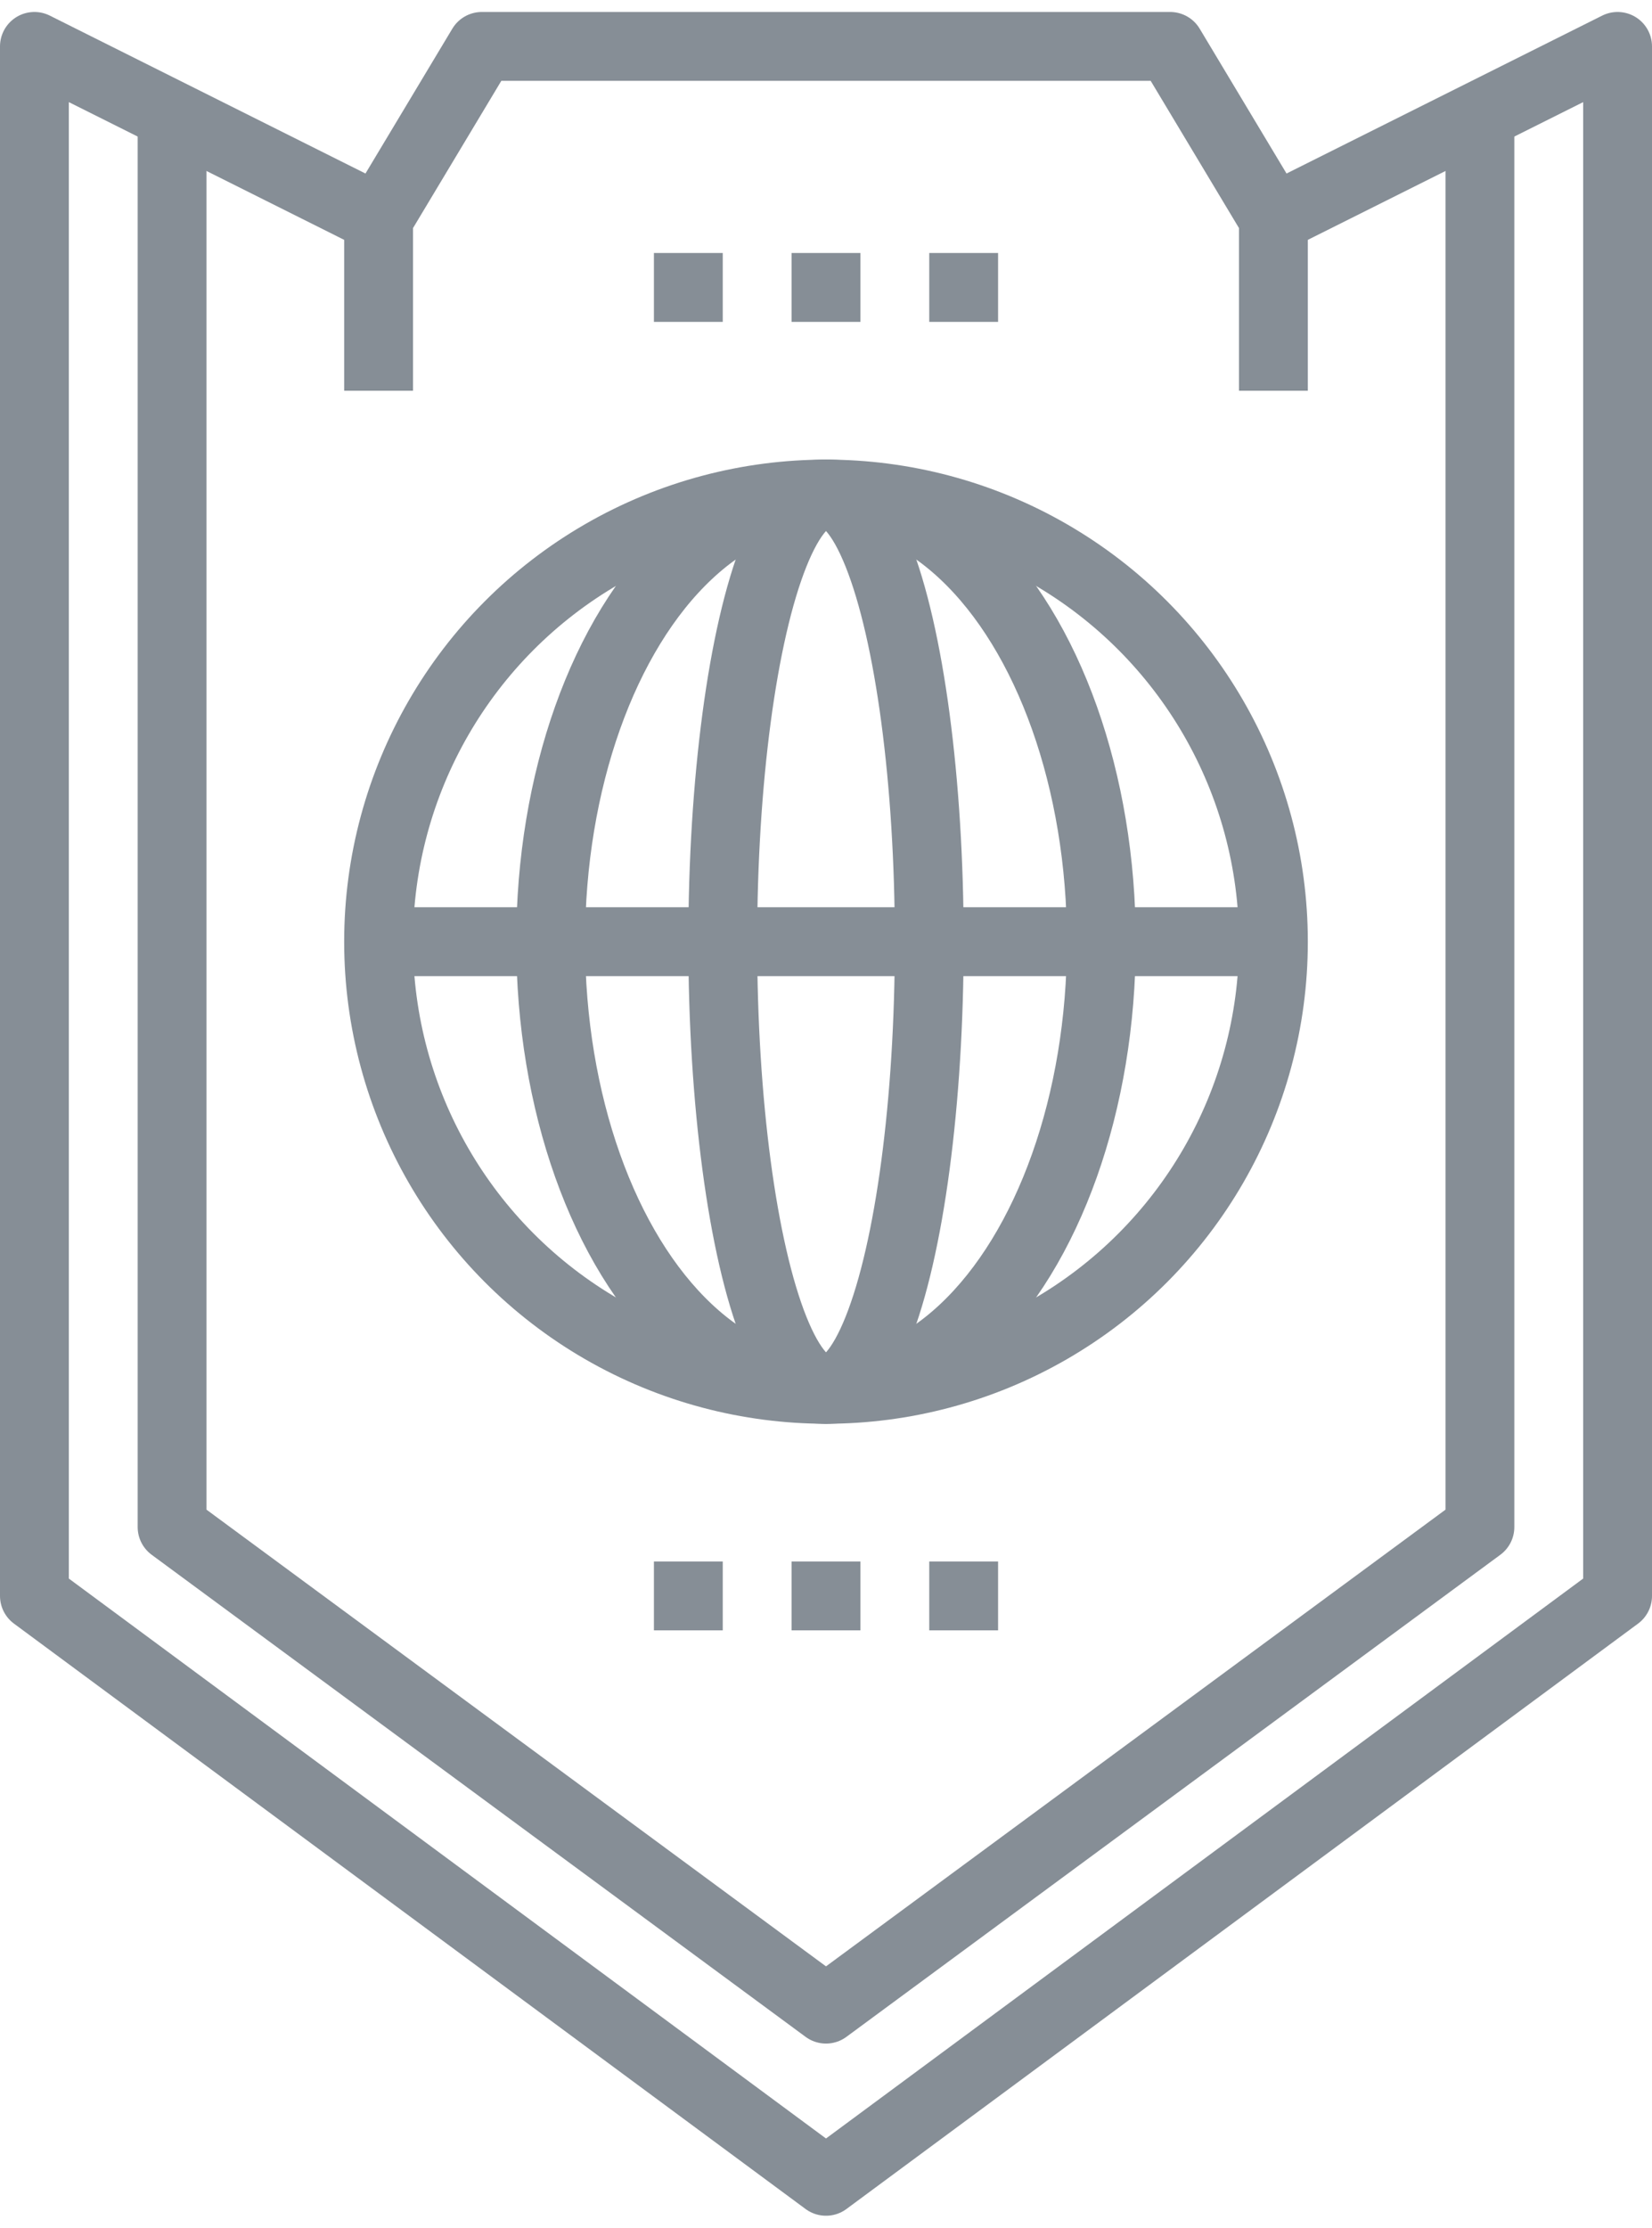 <svg width="46" height="62" xmlns="http://www.w3.org/2000/svg" viewBox="1454 3497 48 64"><defs><style>.a{fill:none;stroke:#868e96;stroke-linejoin:round;stroke-miterlimit:10;stroke-width:2px;}</style></defs><g transform="translate(1454 3497)"><path class="a" d="M47,46,24,63,1,46V1L11,6l3-5H34l3,5L47,1Z"/><path class="a" d="M5,3V44L24,58,43,44V3"/><line class="a" y2="5" transform="translate(11 6)"/><line class="a" y2="5" transform="translate(37 6)"/><circle class="a" cx="13" cy="13" r="13" transform="translate(11 14)"/><ellipse class="a" cx="3" cy="13" rx="3" ry="13" transform="translate(21 14)"/><ellipse class="a" cx="8" cy="13" rx="8" ry="13" transform="translate(16 14)"/><line class="a" x2="26" transform="translate(11 27)"/><line class="a" x2="2" transform="translate(23 8)"/><line class="a" x2="2" transform="translate(19 8)"/><line class="a" x2="2" transform="translate(27 8)"/><line class="a" x2="2" transform="translate(23 46)"/><line class="a" x2="2" transform="translate(19 46)"/><line class="a" x2="2" transform="translate(27 46)"/></g></svg>